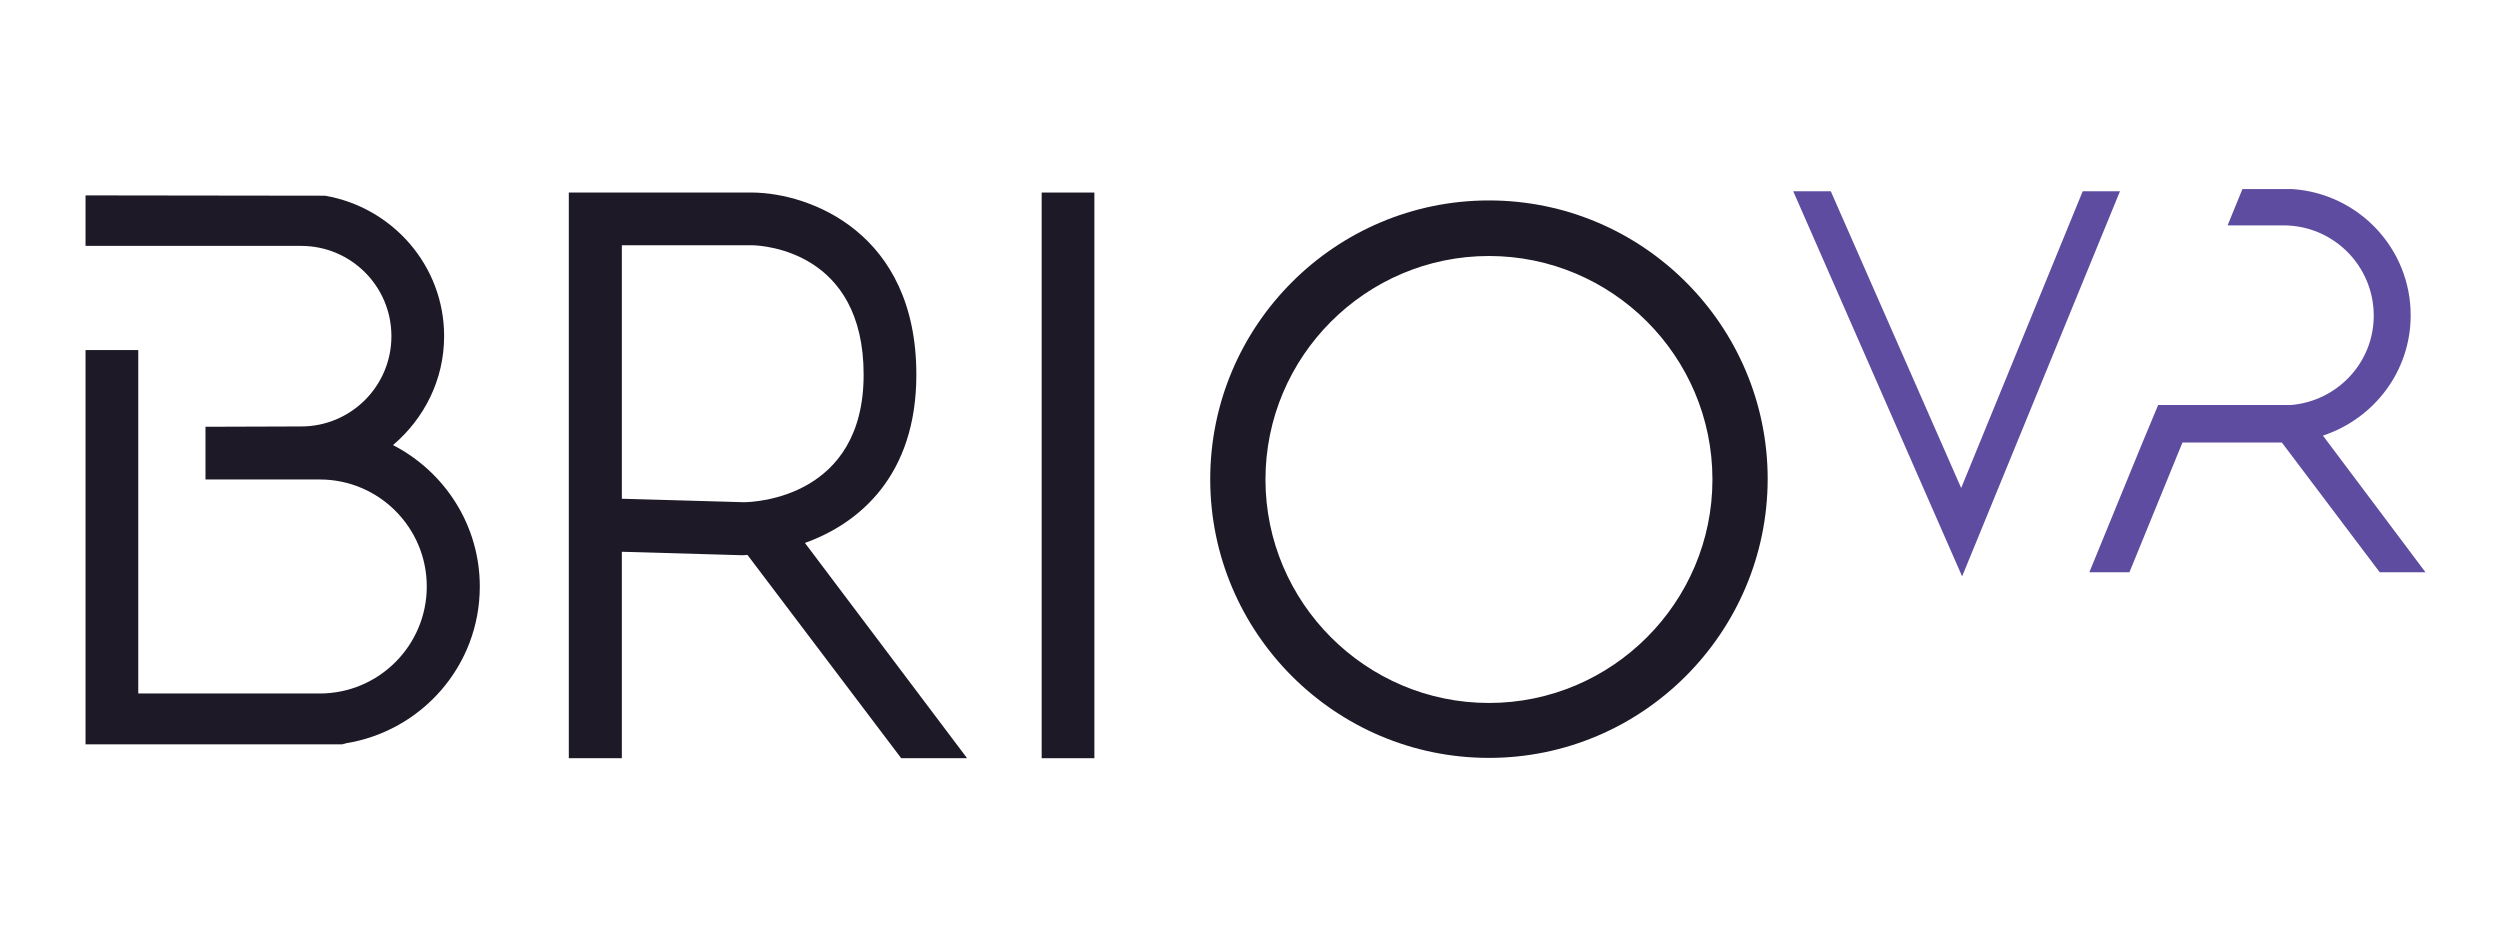 <?xml version="1.0" encoding="utf-8"?>
<!-- Generator: Adobe Illustrator 21.0.0, SVG Export Plug-In . SVG Version: 6.00 Build 0)  -->
<svg version="1.1" id="Layer_1" xmlns="http://www.w3.org/2000/svg" xmlns:xlink="http://www.w3.org/1999/xlink" x="0px" y="0px"
	 viewBox="0 0 792 300" style="enable-background:new 0 0 792 300;" xml:space="preserve">
<style type="text/css">
	.st0{fill:#1D1926;}
	.st1{fill:#5D4C9F;}
</style>
<path class="st0" d="M306.3,240.1L255,172c17.3-6.2,35.3-21.4,35.3-53.3c0-45.1-33.8-57.5-51.8-57.7h-58.3v179.2H197v-65.4l38.3,1.1
	c0.5,0,1-0.1,1.5-0.1l48.7,64.4H306.3z M197,77.7h41.4c3.6,0.1,35.2,2,35.2,41c0,38.9-34.4,40.4-38,40.4L197,158V77.7z"/>
<g>
	<polygon class="st1" points="621.6,182.6 568.1,60.6 580,60.6 621.3,154.6 659.8,60.6 671.6,60.6 	"/>
</g>
<g>
	<rect x="330" y="61" class="st0" width="16.7" height="179.2"/>
</g>
<g>
	<path class="st0" d="M471.7,240.1c-48.7,0-88.3-39.6-88.3-88.3c0-48.7,39.6-88.3,88.3-88.3s88.3,39.6,88.3,88.3
		C559.9,200.5,520.3,240.1,471.7,240.1z M471.7,81.1c-39,0-70.8,31.8-70.8,70.8c0,39,31.8,70.8,70.8,70.8s70.8-31.8,70.8-70.8
		C542.5,112.8,510.7,81.1,471.7,81.1z"/>
</g>
<path class="st0" d="M102.6,61.9"/>
<path class="st0" d="M95.4,135.1c15.8,0,28.6-12.8,28.6-28.6c0-15.8-12.8-28.6-28.6-28.6H27.1V62v-0.1l75.9,0.1v0
	c21.3,3.7,37.7,22.1,37.7,44.5c0,13.9-6.4,26.2-16.2,34.5c16.3,8.4,27.5,25.3,27.5,44.8c0,25.2-18.5,45.9-42.6,49.7v0.1h-0.2
	c-0.2,0-0.5,0.1-0.7,0.2h-7.1h-8.4H27.1V110.9h16.7v108.8h1h48.1h8.4c18.7,0,33.9-15.2,33.9-33.9c0-18.7-15.2-33.9-33.9-33.9h-5.9
	H65.1v0v-16.7"/>
<path class="st1" d="M735.9,138c16.1-5.3,27.8-20.3,27.8-38.1c0-21.3-16.6-38.6-37.5-40h-15.8l-4.7,11.5h17.7
	c15.8,0,28.6,12.8,28.6,28.6c0,14.9-11.5,27-26.1,28.3l-4.8,0h-37.4l-1.7,4.1v0l-3.3,7.9l-16.8,41h12.7l16.8-41.1h31.5l31,41.1h14.5
	L735.9,138z"/>
</svg>
